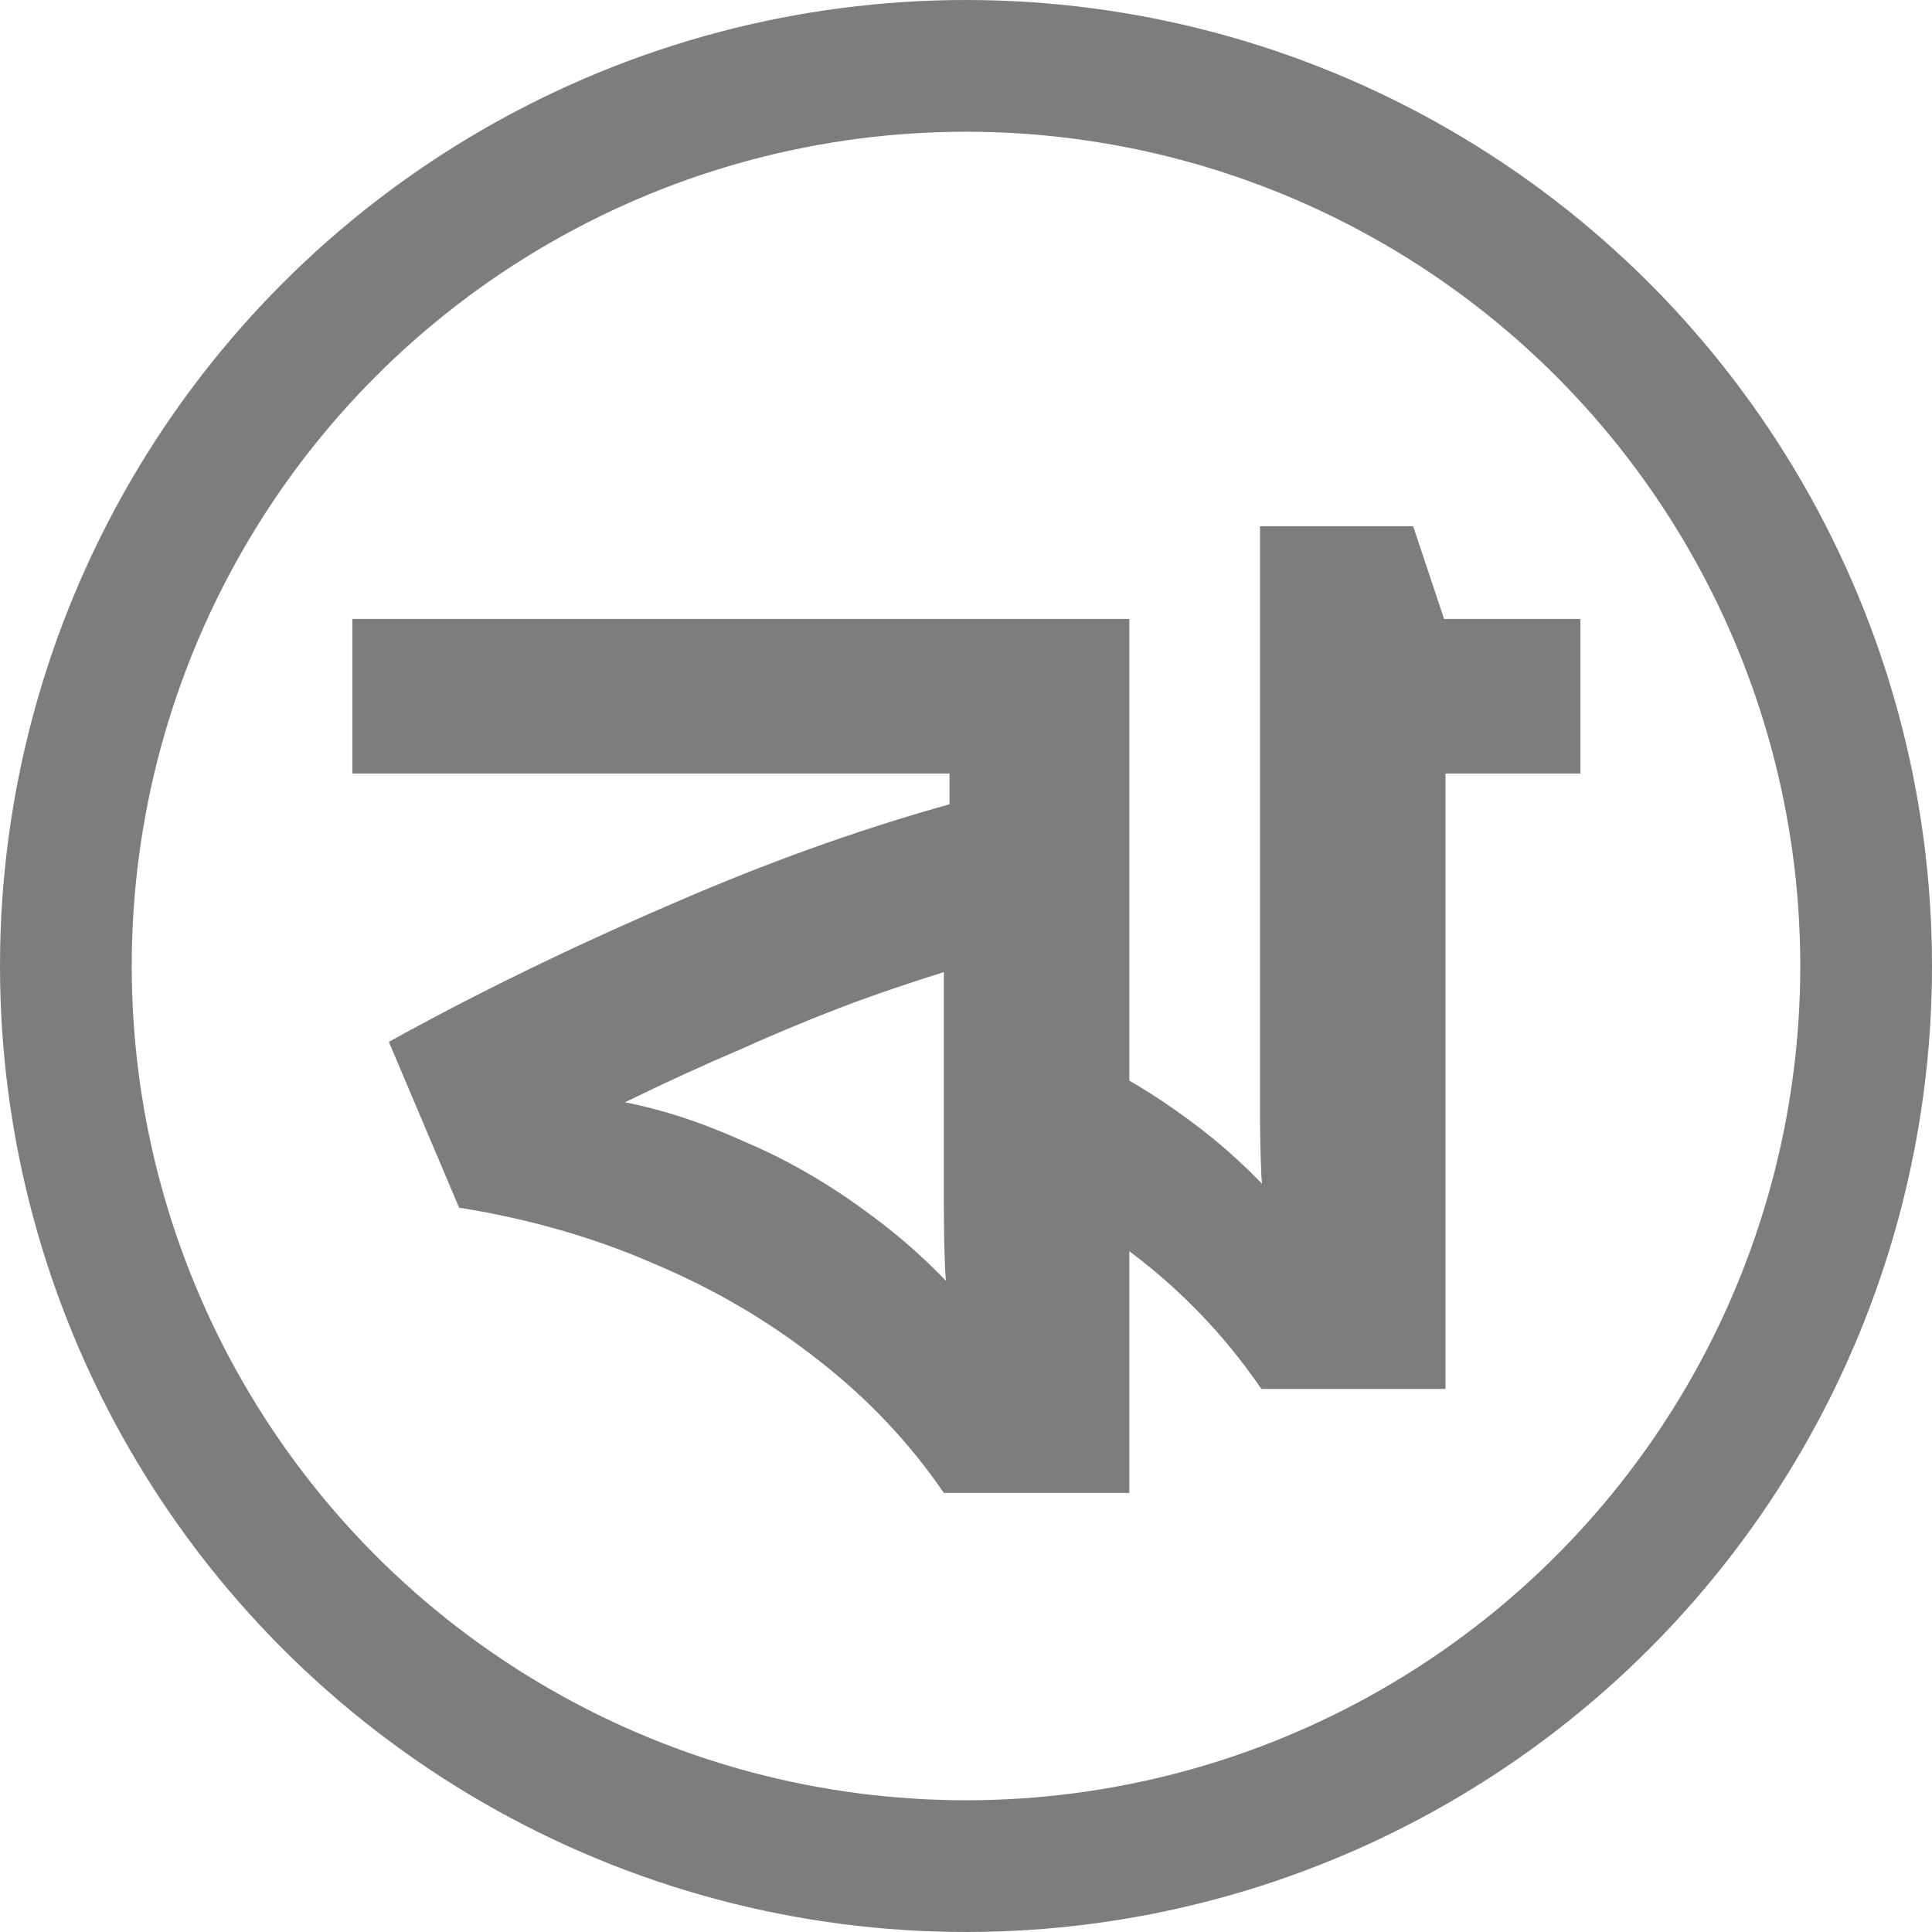 <svg width="22" height="22" viewBox="0 0 22 22" fill="none" xmlns="http://www.w3.org/2000/svg">
<circle cx="11" cy="11" r="10.25" stroke="#7D7D7D" stroke-width="1.5"/>
<path d="M12.86 7.048V17H10.748C10.353 16.424 9.873 15.917 9.308 15.48C8.753 15.043 8.135 14.68 7.452 14.392C6.769 14.093 6.028 13.88 5.228 13.752L4.428 11.864C5.409 11.32 6.481 10.797 7.644 10.296C8.817 9.784 9.969 9.379 11.1 9.08L10.812 9.544V8.808H4.012V7.048H12.86ZM10.748 10.616L11.084 10.968C10.614 11.107 10.161 11.256 9.724 11.416C9.297 11.576 8.871 11.752 8.444 11.944C8.017 12.125 7.575 12.328 7.116 12.552C7.553 12.637 8.007 12.787 8.476 13C8.956 13.203 9.42 13.469 9.868 13.8C10.326 14.131 10.737 14.515 11.1 14.952L10.812 15.128C10.801 14.936 10.785 14.723 10.764 14.488C10.753 14.253 10.748 14.003 10.748 13.736V10.616ZM17.996 7.048V8.808H16.46V15.816H14.364C14.108 15.443 13.82 15.101 13.5 14.792C13.18 14.483 12.828 14.205 12.444 13.96C12.07 13.704 11.665 13.48 11.228 13.288L11.34 11.624C11.735 11.741 12.129 11.907 12.524 12.12C12.918 12.323 13.303 12.568 13.676 12.856C14.049 13.144 14.39 13.475 14.7 13.848L14.412 14.024C14.401 13.843 14.385 13.635 14.364 13.4C14.353 13.155 14.348 12.899 14.348 12.632V5.992H16.092L16.444 7.048H17.996Z" fill="#7D7D7D"/>
</svg>
